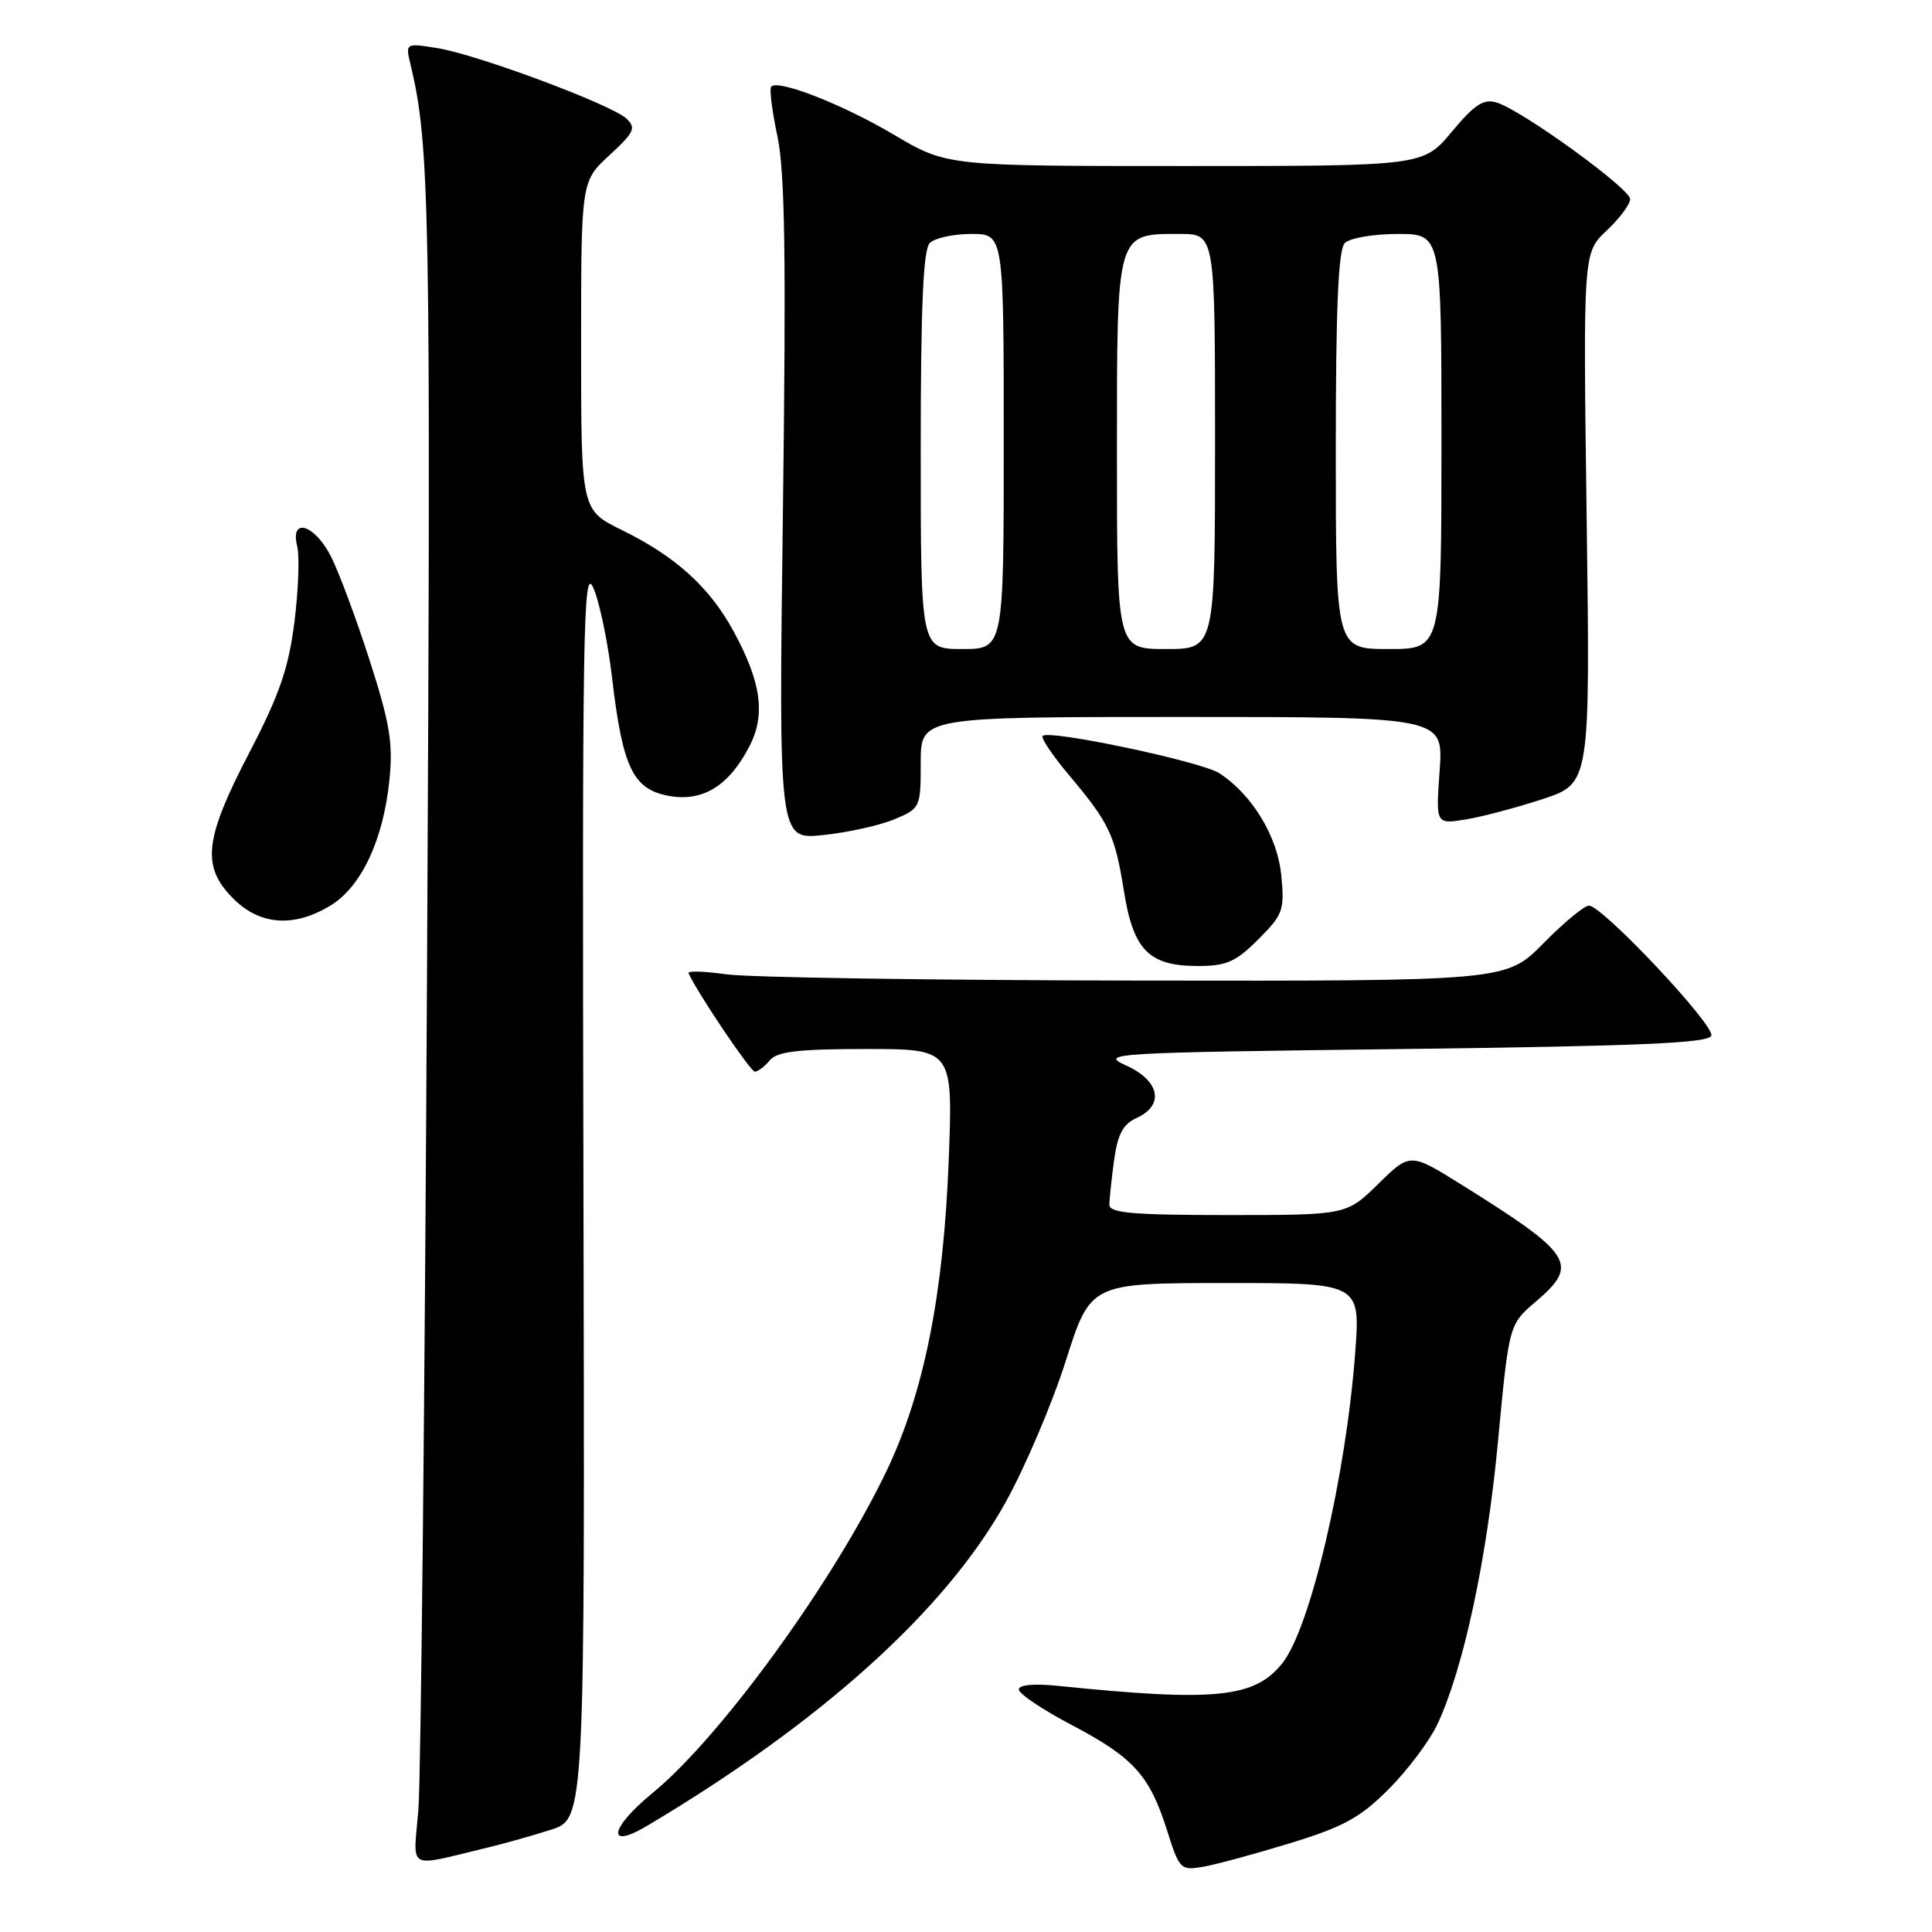 <?xml version="1.0" encoding="UTF-8" standalone="no"?>
<!DOCTYPE svg PUBLIC "-//W3C//DTD SVG 1.1//EN" "http://www.w3.org/Graphics/SVG/1.1/DTD/svg11.dtd" >
<svg xmlns="http://www.w3.org/2000/svg" xmlns:xlink="http://www.w3.org/1999/xlink" version="1.1" viewBox="0 0 256 256">
 <g >
 <path fill="currentColor"
d=" M 170.99 244.22 C 178.06 242.05 180.25 240.84 184.02 237.06 C 186.52 234.55 189.41 230.70 190.45 228.50 C 193.90 221.17 197.02 206.67 198.49 191.00 C 199.95 175.50 199.95 175.50 203.47 172.50 C 209.30 167.54 208.48 166.24 193.68 156.99 C 186.85 152.73 186.85 152.73 182.64 156.86 C 178.42 161.00 178.42 161.00 162.71 161.00 C 150.13 161.00 147.00 160.73 147.00 159.64 C 147.00 158.89 147.28 156.24 147.62 153.74 C 148.10 150.28 148.80 148.96 150.62 148.13 C 154.32 146.44 153.68 143.21 149.25 141.20 C 145.63 139.56 146.87 139.48 185.92 139.00 C 217.38 138.61 226.43 138.22 226.76 137.23 C 227.22 135.83 212.32 120.00 210.54 120.00 C 209.93 120.00 207.21 122.25 204.50 125.00 C 199.58 130.00 199.58 130.00 150.54 129.93 C 123.57 129.89 99.13 129.52 96.23 129.10 C 93.32 128.69 91.07 128.62 91.23 128.95 C 92.45 131.63 99.44 142.00 100.02 142.00 C 100.42 142.00 101.32 141.32 102.00 140.50 C 102.97 139.33 105.74 139.00 114.76 139.00 C 126.27 139.00 126.27 139.00 125.71 153.75 C 125.02 171.51 122.46 184.38 117.57 194.70 C 110.59 209.39 95.53 230.15 86.47 237.58 C 80.77 242.25 80.29 245.18 85.75 241.93 C 108.90 228.16 125.35 213.31 133.26 199.04 C 135.84 194.39 139.43 185.96 141.23 180.30 C 144.50 170.02 144.50 170.02 162.38 170.01 C 180.26 170.00 180.26 170.00 179.57 179.25 C 178.34 195.60 173.65 215.63 169.95 220.34 C 166.29 224.99 161.08 225.52 140.25 223.39 C 137.01 223.06 135.00 223.24 135.00 223.87 C 135.00 224.43 138.17 226.56 142.04 228.59 C 150.21 232.89 152.34 235.25 154.65 242.56 C 156.27 247.70 156.44 247.87 159.41 247.36 C 161.11 247.07 166.32 245.65 170.99 244.22 Z  M 64.50 244.84 C 66.70 244.32 70.53 243.24 73.00 242.45 C 77.50 241.01 77.50 241.01 77.31 157.75 C 77.14 83.18 77.27 74.85 78.61 77.87 C 79.43 79.72 80.56 85.12 81.11 89.87 C 82.50 101.70 83.87 104.57 88.58 105.45 C 93.08 106.29 96.56 104.17 99.28 98.93 C 101.47 94.73 100.89 90.45 97.22 83.68 C 94.04 77.82 89.54 73.73 82.39 70.23 C 77.00 67.58 77.00 67.58 77.00 45.81 C 77.00 24.03 77.00 24.03 80.75 20.57 C 84.05 17.53 84.32 16.95 83.00 15.71 C 80.99 13.84 63.22 7.22 57.93 6.37 C 53.71 5.70 53.71 5.70 54.41 8.60 C 56.95 19.20 57.10 27.46 56.59 127.50 C 56.29 185.25 55.77 235.78 55.44 239.79 C 54.76 247.99 53.73 247.42 64.50 244.84 Z  M 166.72 124.48 C 170.01 121.19 170.22 120.61 169.78 116.02 C 169.28 110.83 165.94 105.32 161.58 102.46 C 159.23 100.92 139.02 96.65 138.16 97.51 C 137.89 97.77 139.48 100.13 141.68 102.74 C 147.02 109.10 147.73 110.61 148.93 118.10 C 150.17 125.90 152.25 128.00 158.71 128.00 C 162.51 128.00 163.74 127.46 166.72 124.48 Z  M 43.82 119.97 C 47.89 117.48 50.80 111.28 51.60 103.34 C 52.10 98.46 51.66 95.85 48.98 87.50 C 47.21 82.00 44.91 75.81 43.86 73.75 C 41.69 69.47 38.40 68.47 39.38 72.38 C 39.71 73.70 39.54 78.22 39.01 82.44 C 38.23 88.58 37.03 92.05 33.02 99.76 C 27.05 111.24 26.66 114.81 30.92 119.08 C 34.46 122.62 38.97 122.93 43.82 119.97 Z  M 118.49 108.57 C 121.95 107.12 122.00 107.02 122.00 101.05 C 122.00 95.00 122.00 95.00 156.63 95.00 C 191.27 95.00 191.27 95.00 190.76 102.11 C 190.25 109.22 190.25 109.22 194.16 108.59 C 196.30 108.25 200.91 107.03 204.39 105.89 C 210.71 103.81 210.71 103.81 210.24 68.66 C 209.77 33.50 209.77 33.50 212.88 30.56 C 214.60 28.95 216.00 27.07 216.00 26.38 C 216.00 24.99 201.70 14.63 198.33 13.59 C 196.59 13.05 195.42 13.81 192.37 17.46 C 188.58 22.00 188.58 22.00 157.02 22.00 C 125.47 22.00 125.47 22.00 118.48 17.87 C 111.71 13.86 103.16 10.50 102.19 11.47 C 101.93 11.74 102.30 14.70 103.01 18.05 C 104.01 22.77 104.18 34.08 103.74 67.71 C 103.18 111.27 103.18 111.27 109.08 110.65 C 112.33 110.31 116.57 109.37 118.49 108.57 Z  M 122.00 59.70 C 122.00 40.58 122.33 33.07 123.20 32.20 C 123.86 31.54 126.34 31.00 128.70 31.00 C 133.00 31.00 133.00 31.00 133.00 58.50 C 133.00 86.00 133.00 86.00 127.50 86.00 C 122.00 86.00 122.00 86.00 122.00 59.70 Z  M 148.00 60.15 C 148.00 30.54 147.87 31.00 156.33 31.00 C 161.00 31.00 161.00 31.00 161.00 58.50 C 161.00 86.00 161.00 86.00 154.50 86.00 C 148.00 86.00 148.00 86.00 148.00 60.15 Z  M 177.00 59.70 C 177.00 40.58 177.33 33.07 178.20 32.20 C 178.86 31.54 182.01 31.00 185.20 31.00 C 191.00 31.00 191.00 31.00 191.00 58.50 C 191.00 86.00 191.00 86.00 184.00 86.00 C 177.00 86.00 177.00 86.00 177.00 59.70 Z "/>
</g>
</svg>